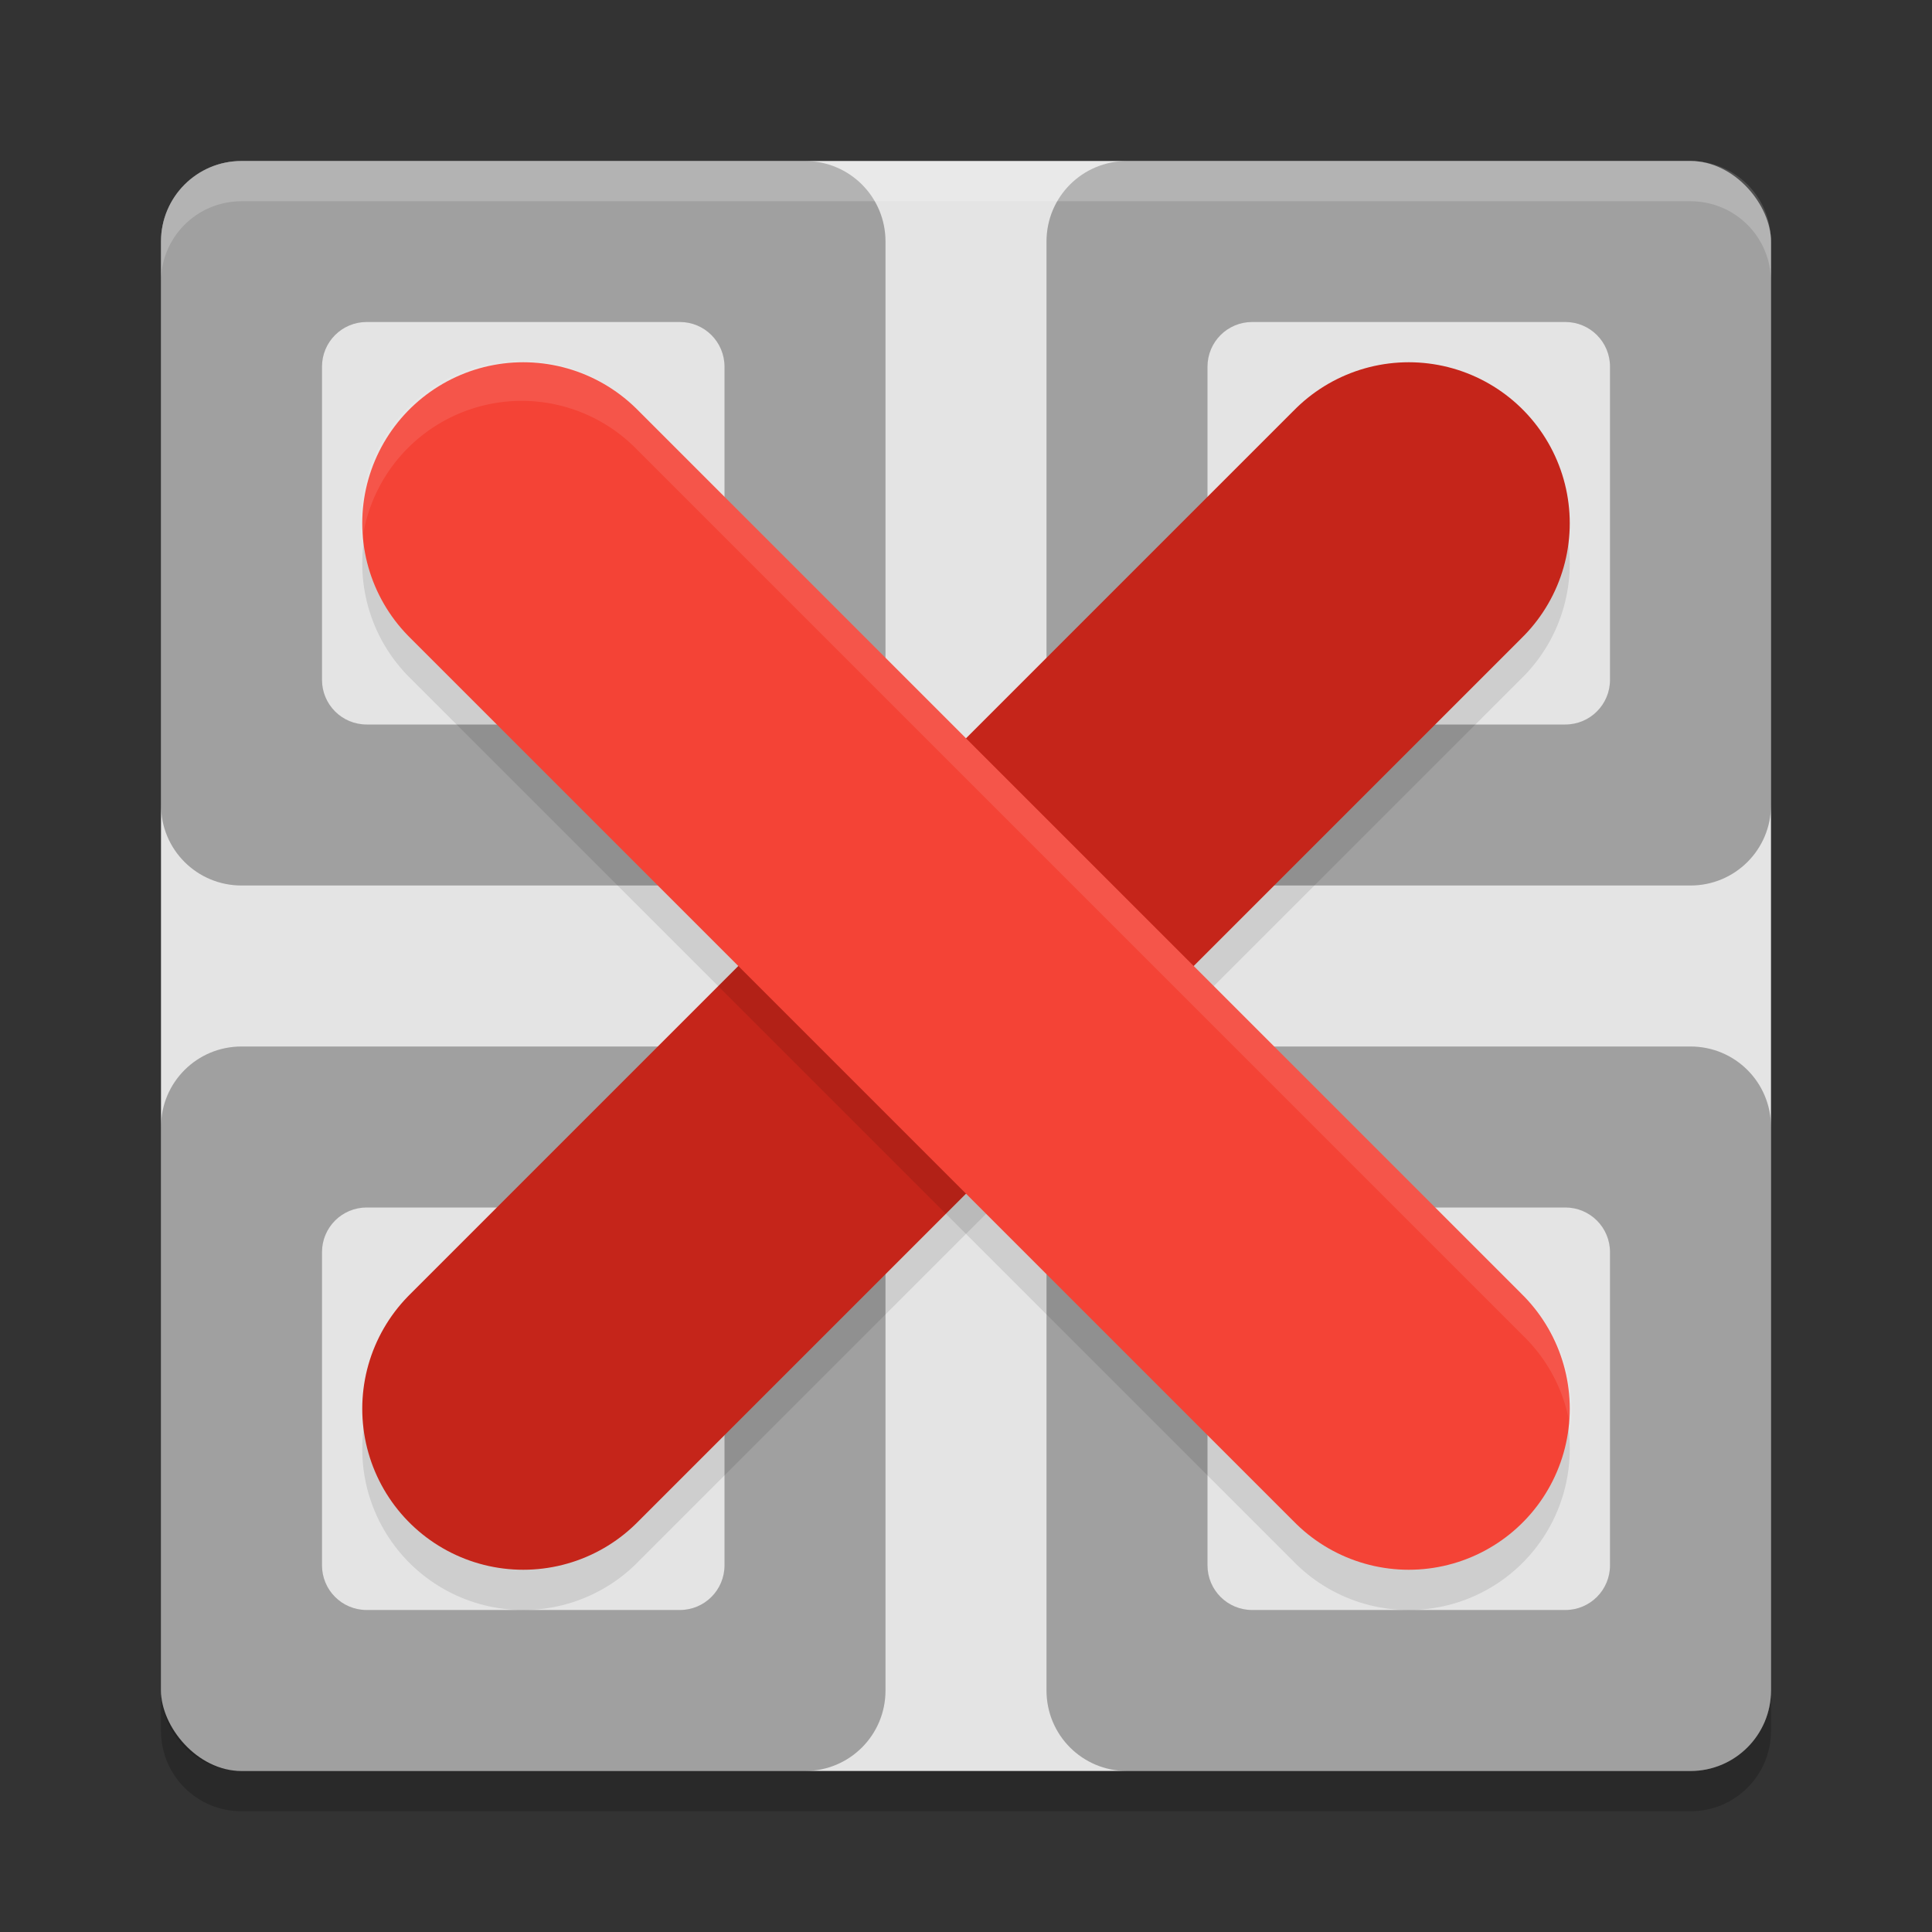 <svg xmlns="http://www.w3.org/2000/svg" width="48" height="48" version="1"><rect width="100%" height="100%" fill="#333333" stroke="none"/><defs>
<linearGradient id="ucPurpleBlue" x1="0%" y1="0%" x2="100%" y2="100%">
  <stop offset="0%" style="stop-color:#B794F4;stop-opacity:1"/>
  <stop offset="100%" style="stop-color:#4299E1;stop-opacity:1"/>
</linearGradient>
</defs>
 <rect style="fill:#e4e4e4" width="40" height="40" x="4" y="4" rx="2" ry="2"/>
 <path style="opacity:0.2" d="M 6,45 C 4.892,45 4,44.108 4,43 v -1 c 0,1.108 0.892,2 2,2 h 36 c 1.108,0 2,-0.892 2,-2 v 1 c 0,1.108 -0.892,2 -2,2 z"/>
 <path style="opacity:0.3" d="M 6 4 C 4.892 4 4 4.892 4 6 L 4 20 C 4 21.108 4.892 22 6 22 L 20 22 C 21.108 22 22 21.108 22 20 L 22 6 C 22 4.892 21.108 4 20 4 L 6 4 z M 9.111 8 L 16.889 8 C 17.504 8 18 8.496 18 9.111 L 18 16.889 C 18 17.504 17.504 18 16.889 18 L 9.111 18 C 8.496 18 8 17.504 8 16.889 L 8 9.111 C 8 8.496 8.496 8 9.111 8 z"/>
 <path style="opacity:0.3" d="M 28 4 C 26.892 4 26 4.892 26 6 L 26 20 C 26 21.108 26.892 22 28 22 L 42 22 C 43.108 22 44 21.108 44 20 L 44 6 C 44 4.892 43.108 4 42 4 L 28 4 z M 31.111 8 L 38.889 8 C 39.504 8 40 8.496 40 9.111 L 40 16.889 C 40 17.504 39.504 18 38.889 18 L 31.111 18 C 30.496 18 30 17.504 30 16.889 L 30 9.111 C 30 8.496 30.496 8 31.111 8 z"/>
 <path style="opacity:0.3" d="M 6 26 C 4.892 26 4 26.892 4 28 L 4 42 C 4 43.108 4.892 44 6 44 L 20 44 C 21.108 44 22 43.108 22 42 L 22 28 C 22 26.892 21.108 26 20 26 L 6 26 z M 9.111 30 L 16.889 30 C 17.504 30 18 30.496 18 31.111 L 18 38.889 C 18 39.504 17.504 40 16.889 40 L 9.111 40 C 8.496 40 8 39.504 8 38.889 L 8 31.111 C 8 30.496 8.496 30 9.111 30 z"/>
 <path style="opacity:0.3" d="M 28 26 C 26.892 26 26 26.892 26 28 L 26 42 C 26 43.108 26.892 44 28 44 L 42 44 C 43.108 44 44 43.108 44 42 L 44 28 C 44 26.892 43.108 26 42 26 L 28 26 z M 31.111 30 L 38.889 30 C 39.504 30 40 30.496 40 31.111 L 40 38.889 C 40 39.504 39.504 40 38.889 40 L 31.111 40 C 30.496 40 30 39.504 30 38.889 L 30 31.111 C 30 30.496 30.496 30 31.111 30 z"/>
 <path style="opacity:0.1;fill:none;stroke:#000000;stroke-width:8;stroke-linecap:round" d="m 13,36 22,-22"/>
 <path style="fill:none;stroke:#c5251a;stroke-width:8;stroke-linecap:round" d="M 13,35 35,13"/>
 <path style="opacity:0.1;fill:none;stroke:#000000;stroke-width:8;stroke-linecap:round" d="m 35,36 -22,-22"/>
 <path style="fill:none;stroke:#f44336;stroke-width:8;stroke-linecap:round" d="M 35,35 13,13"/>
 <path style="opacity:0.1;fill:#ffffff" d="M 12.959 8.959 A 4 4 0 0 0 8.992 13.48 A 4 4 0 0 1 12.959 9.959 A 4 4 0 0 1 15.828 11.172 L 37.828 33.172 A 4 4 0 0 1 39.023 35.543 A 4 4 0 0 0 37.828 32.172 L 15.828 10.172 A 4 4 0 0 0 12.959 8.959 z"/>
 <path style="opacity:0.2;fill:#ffffff" d="M 6,4 C 4.892,4 4,4.892 4,6 V 7 C 4,5.892 4.892,5 6,5 h 36 c 1.108,0 2,0.892 2,2 V 6 C 44,4.892 43.108,4 42,4 Z"/>
</svg>
